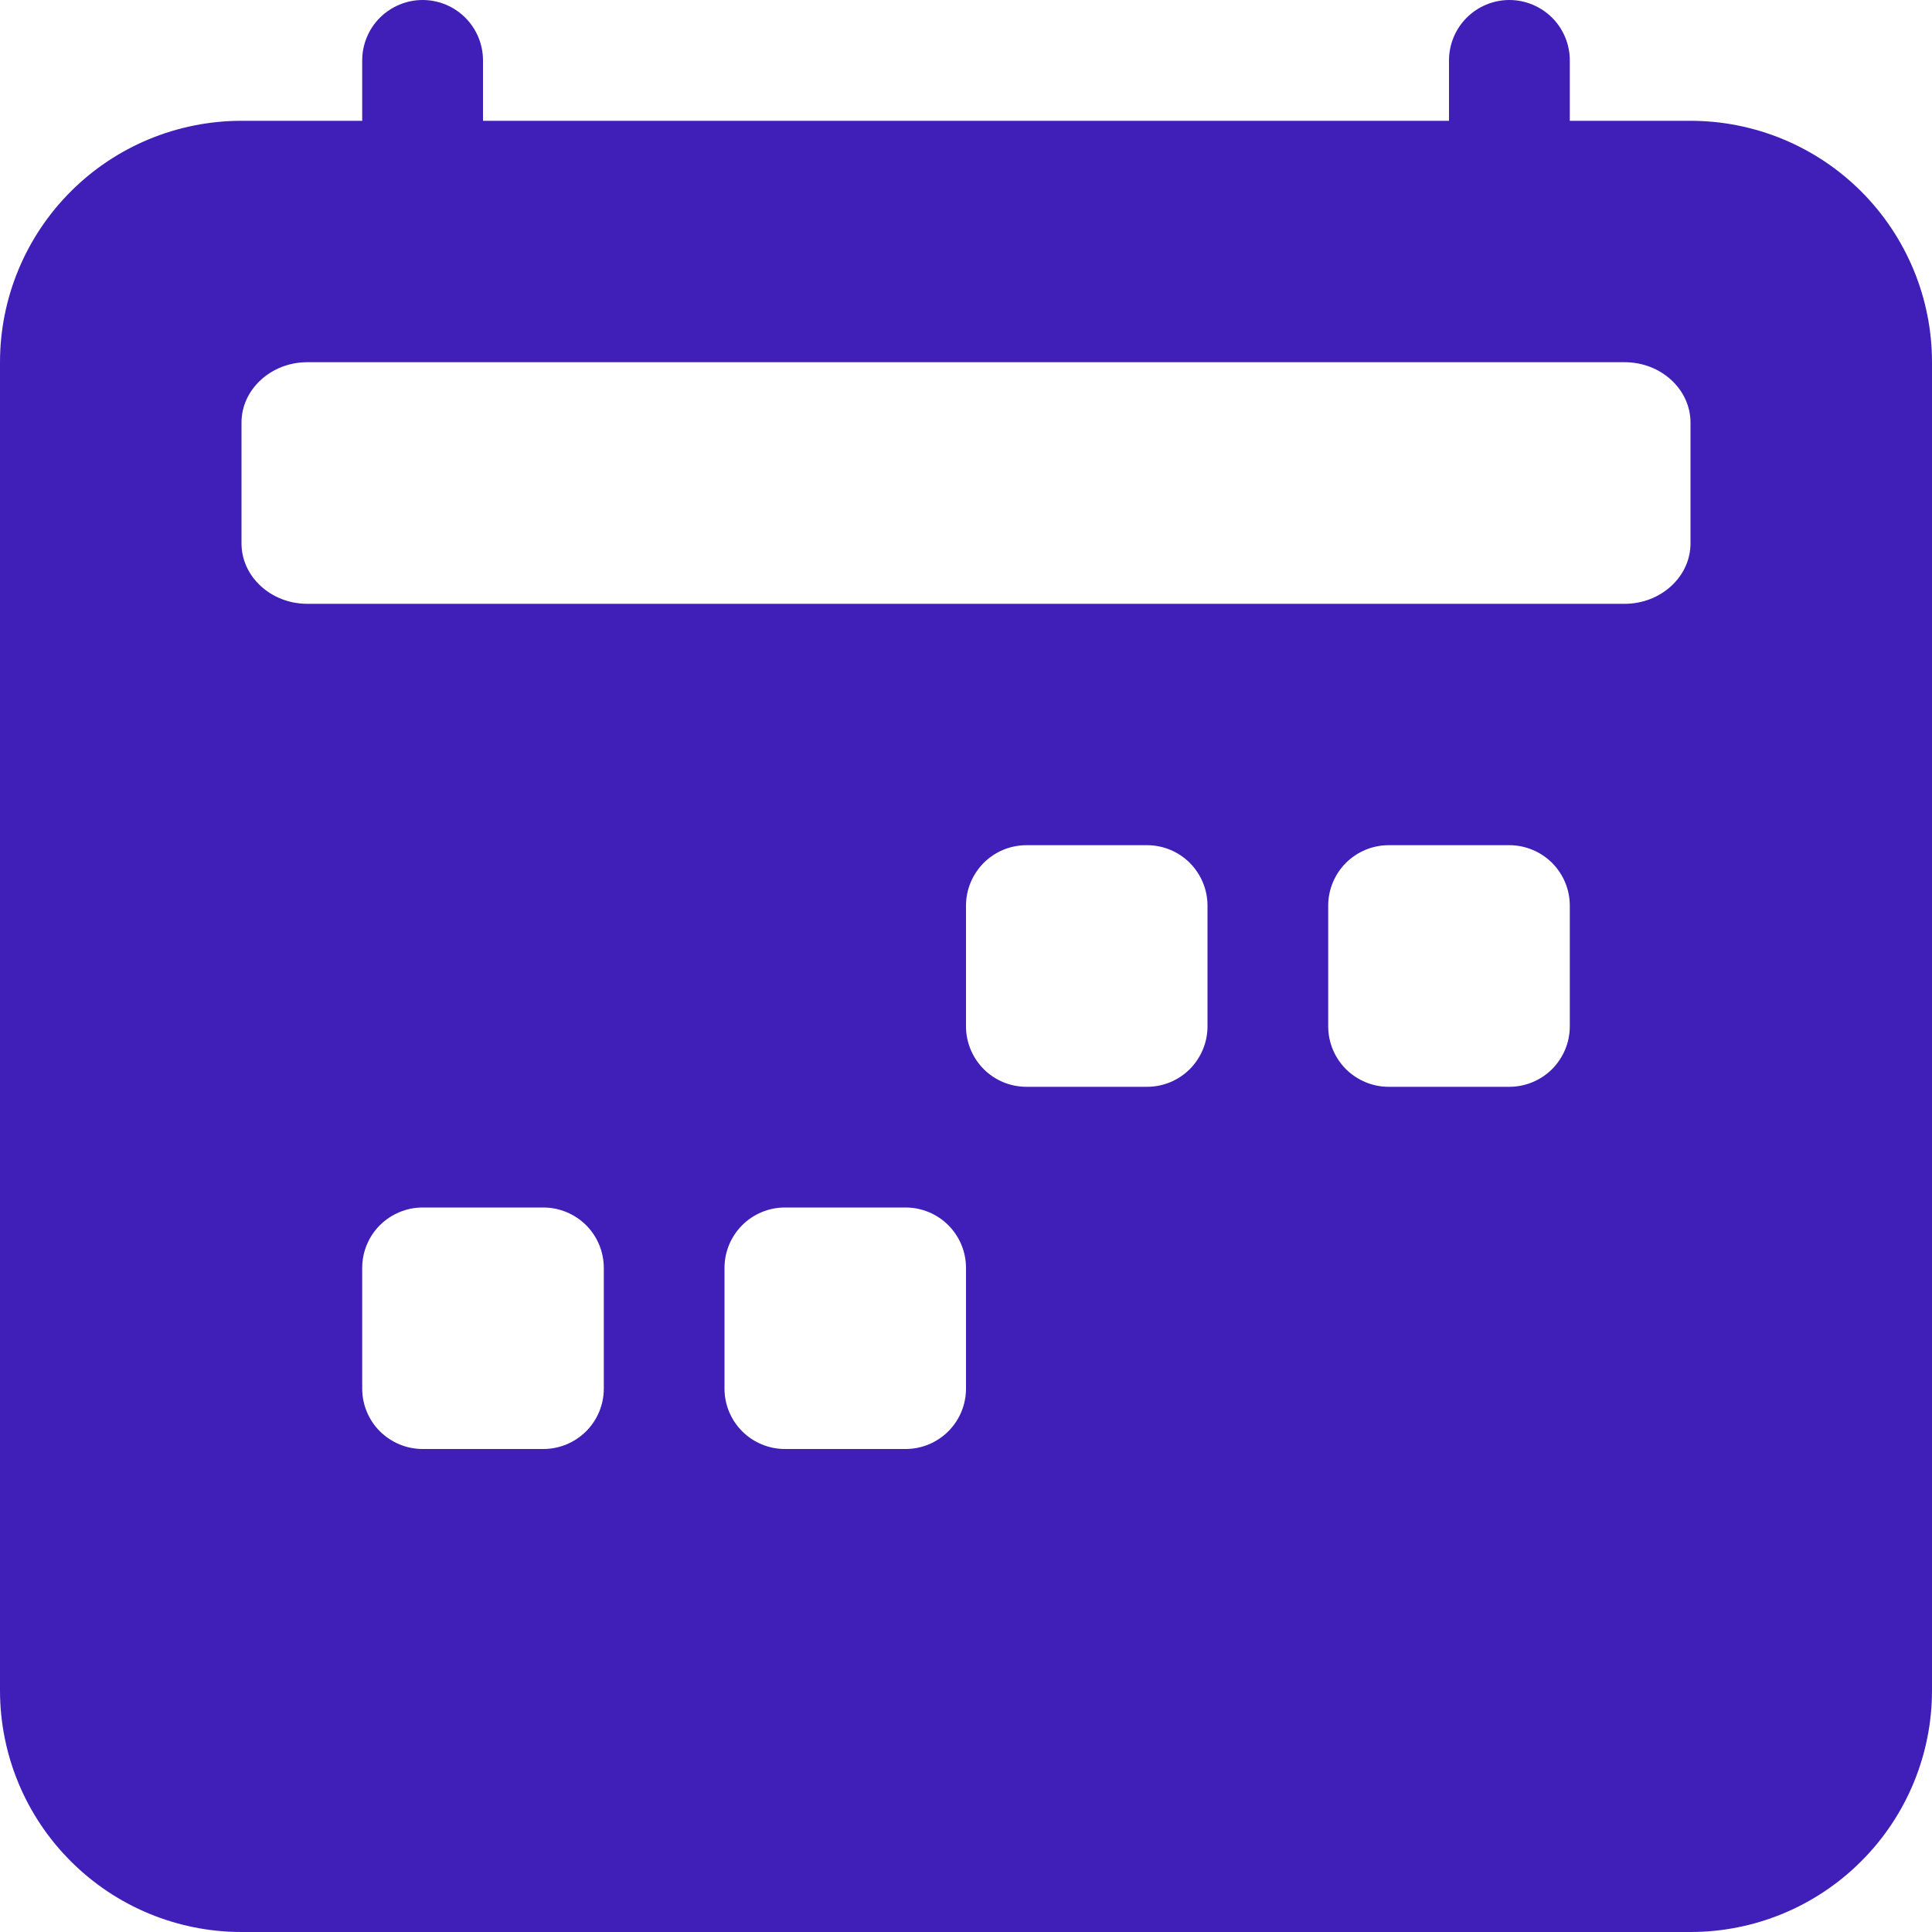 <svg width="19" height="19" viewBox="0 0 19 19" fill="none" xmlns="http://www.w3.org/2000/svg">
<path d="M4.156 0C4.314 0 4.465 0.063 4.576 0.174C4.687 0.285 4.75 0.436 4.75 0.594V1.188H14.25V0.594C14.25 0.436 14.313 0.285 14.424 0.174C14.535 0.063 14.686 0 14.844 0C15.001 0 15.152 0.063 15.264 0.174C15.375 0.285 15.438 0.436 15.438 0.594V1.188H16.625C17.255 1.188 17.859 1.438 18.304 1.883C18.75 2.329 19 2.933 19 3.562V16.625C19 17.255 18.75 17.859 18.304 18.304C17.859 18.75 17.255 19 16.625 19H2.375C1.745 19 1.141 18.75 0.696 18.304C0.25 17.859 0 17.255 0 16.625V3.562C0 2.933 0.25 2.329 0.696 1.883C1.141 1.438 1.745 1.188 2.375 1.188H3.562V0.594C3.562 0.436 3.625 0.285 3.736 0.174C3.848 0.063 3.999 0 4.156 0V0ZM15.977 3.562H3.022C2.666 3.562 2.375 3.829 2.375 4.156V5.344C2.375 5.671 2.665 5.938 3.022 5.938H15.978C16.334 5.938 16.625 5.671 16.625 5.344V4.156C16.625 3.829 16.335 3.562 15.977 3.562ZM10.094 8.312C9.936 8.312 9.785 8.375 9.674 8.486C9.563 8.598 9.5 8.749 9.5 8.906V10.094C9.5 10.251 9.563 10.402 9.674 10.514C9.785 10.625 9.936 10.688 10.094 10.688H11.281C11.439 10.688 11.59 10.625 11.701 10.514C11.812 10.402 11.875 10.251 11.875 10.094V8.906C11.875 8.749 11.812 8.598 11.701 8.486C11.59 8.375 11.439 8.312 11.281 8.312H10.094ZM13.656 8.312C13.499 8.312 13.348 8.375 13.236 8.486C13.125 8.598 13.062 8.749 13.062 8.906V10.094C13.062 10.251 13.125 10.402 13.236 10.514C13.348 10.625 13.499 10.688 13.656 10.688H14.844C15.001 10.688 15.152 10.625 15.264 10.514C15.375 10.402 15.438 10.251 15.438 10.094V8.906C15.438 8.749 15.375 8.598 15.264 8.486C15.152 8.375 15.001 8.312 14.844 8.312H13.656ZM3.562 12.469V13.656C3.562 13.814 3.625 13.965 3.736 14.076C3.848 14.187 3.999 14.25 4.156 14.25H5.344C5.501 14.25 5.652 14.187 5.764 14.076C5.875 13.965 5.938 13.814 5.938 13.656V12.469C5.938 12.311 5.875 12.16 5.764 12.049C5.652 11.938 5.501 11.875 5.344 11.875H4.156C3.999 11.875 3.848 11.938 3.736 12.049C3.625 12.16 3.562 12.311 3.562 12.469ZM7.719 11.875C7.561 11.875 7.41 11.938 7.299 12.049C7.188 12.16 7.125 12.311 7.125 12.469V13.656C7.125 13.814 7.188 13.965 7.299 14.076C7.41 14.187 7.561 14.25 7.719 14.25H8.906C9.064 14.25 9.215 14.187 9.326 14.076C9.437 13.965 9.5 13.814 9.5 13.656V12.469C9.5 12.311 9.437 12.16 9.326 12.049C9.215 11.938 9.064 11.875 8.906 11.875H7.719Z" fill="#401FB8"/>
</svg>
